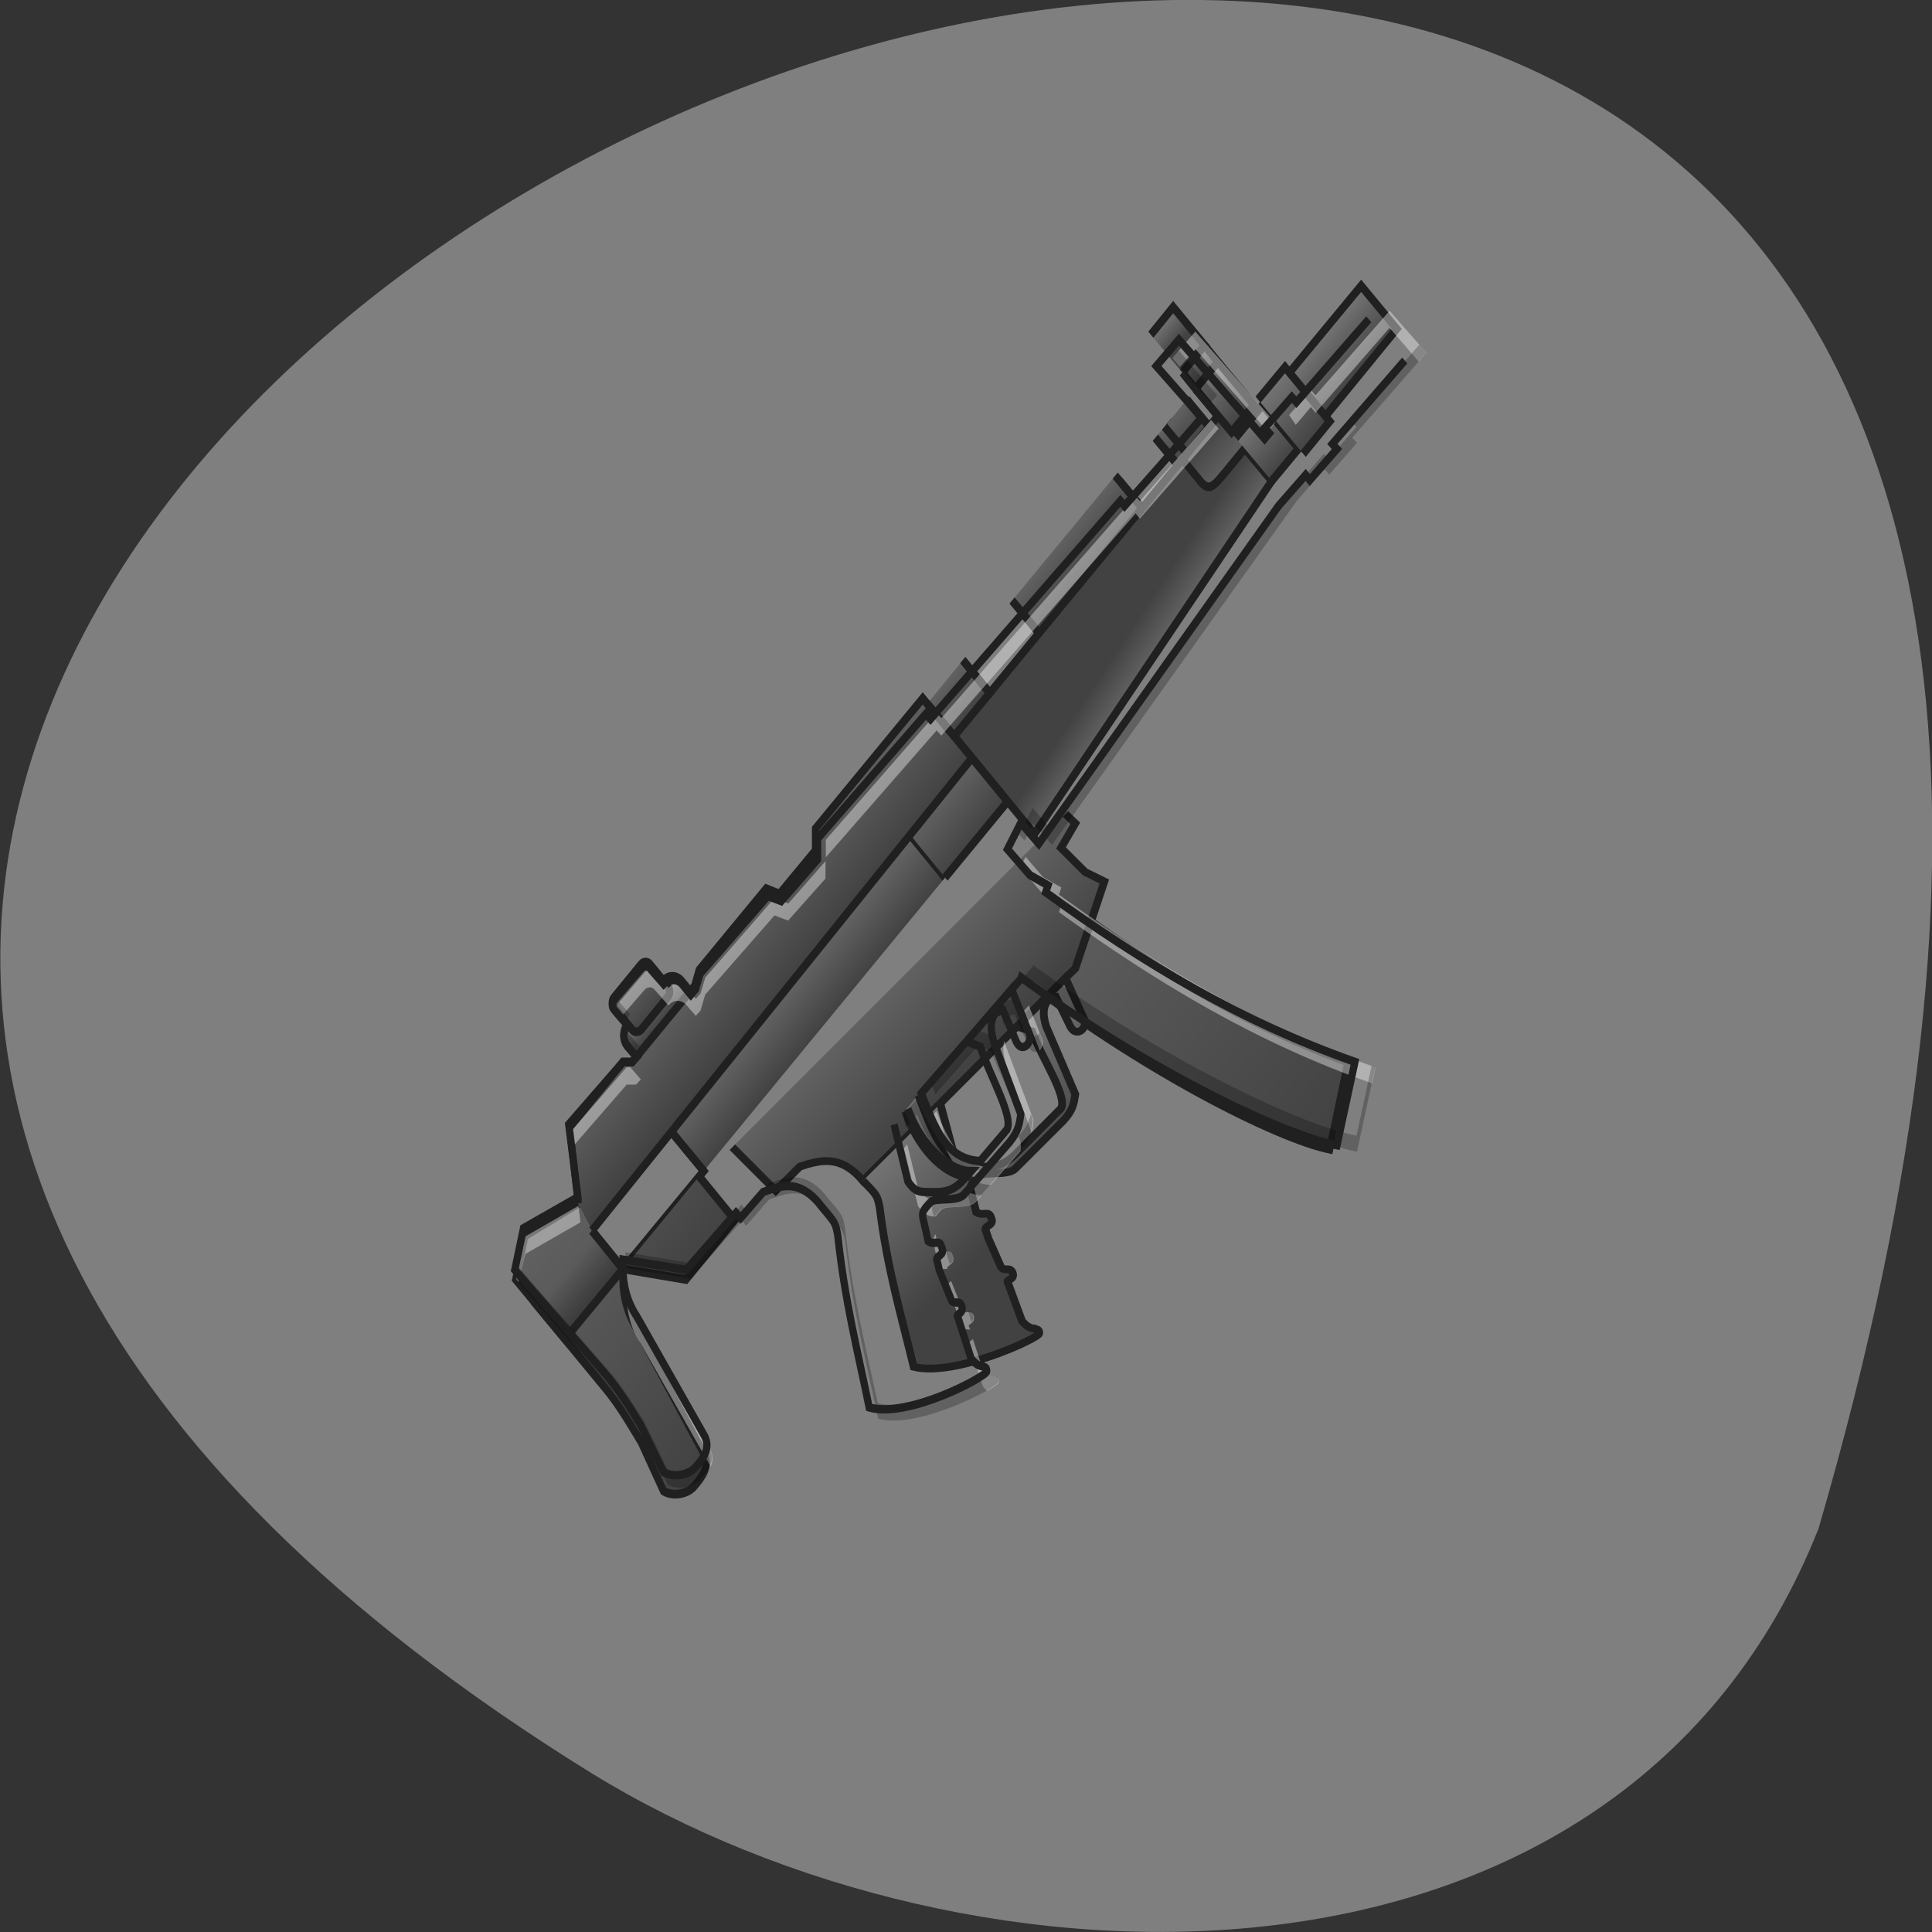 <svg xmlns="http://www.w3.org/2000/svg" viewBox="0 0 16 16" xmlns:xlink="http://www.w3.org/1999/xlink"><rect x="0" y="0" width="16" height="16" fill="#333333" stroke="none"/><defs><linearGradient id="L" gradientUnits="userSpaceOnUse" y1="122.38" x2="0" y2="87.979" xlink:href="#5"/><linearGradient id="E" gradientUnits="userSpaceOnUse" y1="117.08" x2="0" y2="5.958" xlink:href="#0"/><linearGradient id="C" gradientUnits="userSpaceOnUse" y1="43" x2="0" y2="24.479" xlink:href="#0"/><linearGradient id="D" gradientUnits="userSpaceOnUse" y1="43" x2="0" y2="21.833" xlink:href="#0"/><linearGradient id="F" gradientUnits="userSpaceOnUse" y1="43" x2="0" y2="27.13"><stop stop-color="#000" stop-opacity="0.314"/><stop offset="0.222" stop-color="#000" stop-opacity="0.275"/><stop offset="1" stop-color="#000" stop-opacity="0"/></linearGradient><linearGradient id="K" gradientUnits="userSpaceOnUse" y1="-9.917" x2="0" y2="-25.792" xlink:href="#0"/><linearGradient id="G" gradientUnits="userSpaceOnUse" y1="21.833" x2="0" y2="-9.917" xlink:href="#0"/><linearGradient id="J" gradientUnits="userSpaceOnUse" y1="1495.12" x2="0" y2="1135.12" xlink:href="#9"/><linearGradient id="H" gradientUnits="userSpaceOnUse" x1="60.854" y1="64.17" x2="58.21" y2="-7.271" xlink:href="#0"/><linearGradient id="I" gradientUnits="userSpaceOnUse" y1="1135.12" x2="0" y2="975.12" xlink:href="#0"/><linearGradient id="B" gradientUnits="userSpaceOnUse" y1="11.25" x2="0" y2="-1.979" xlink:href="#0"/><linearGradient id="3" gradientUnits="userSpaceOnUse" y1="11.25" x2="0" y2="27.13" xlink:href="#0"/><linearGradient id="A" gradientUnits="userSpaceOnUse" y1="11.25" x2="0" y2="-4.625" xlink:href="#0"/><linearGradient id="2" gradientUnits="userSpaceOnUse" y1="12.573" x2="0" y2="-1.979" xlink:href="#0"/><linearGradient id="0" gradientUnits="userSpaceOnUse" y1="222.92" x2="0" y2="69.46"><stop stop-color="#424242"/><stop offset="1" stop-color="#616161"/></linearGradient><linearGradient id="1" gradientUnits="userSpaceOnUse" y1="5.958" x2="0" y2="-15.208"><stop stop-color="#424242"/><stop offset="0.556" stop-color="#424242"/><stop offset="1" stop-color="#757575"/></linearGradient><linearGradient id="4" gradientUnits="userSpaceOnUse" x1="333.38" y1="11.25" x2="338.67" y2="58.875" xlink:href="#1"/><linearGradient id="9" gradientUnits="userSpaceOnUse" y1="-9.917" x2="0" y2="-28.438"><stop stop-color="#424242"/><stop offset="0.429" stop-color="#424242"/><stop offset="1" stop-color="#757575"/></linearGradient><linearGradient id="5" gradientUnits="userSpaceOnUse" y1="43" x2="0" y2="21.833"><stop stop-color="#424242"/><stop offset="1" stop-color="#757575"/></linearGradient><linearGradient id="8" gradientUnits="userSpaceOnUse" y1="-1.979" x2="0" y2="-9.917" xlink:href="#0"/><linearGradient id="6" gradientUnits="userSpaceOnUse" y1="45.646" x2="0" y2="19.19" xlink:href="#5"/><linearGradient id="7" gradientUnits="userSpaceOnUse" y1="19.19" x2="0" y2="-1.979" xlink:href="#5"/></defs><path d="m 15.06 12.66 c 6.949 -23.832 -27.391 -8.641 -10.164 2.023 c 3.164 1.949 8.535 2.086 10.164 -2.023" fill="#7f7f7f"/><g stroke="#202020"><g stroke-width="3"><path d="m 222.18 85.33 c 13.621 62.22 37.2 119.06 50.28 137.56 l 26.629 -15.834 c -23.322 -43.61 -37.09 -87.33 -47.714 -135" transform="matrix(0.014 -0.017 0.014 0.017 4.077 10.36)" fill="url(#0)"/><path d="m 95.21 -15.219 l 21.276 0.045 c 2.765 -0.066 5.194 2.363 5.263 5.263 l -0.045 10.571 c 0.069 2.9 -2.29 5.259 -5.308 5.308 l -21.14 0.09 c -2.9 -0.069 -5.329 -2.498 -5.398 -5.398 l 0.045 -10.571 c 0.049 -3.02 2.408 -5.377 5.308 -5.308" transform="matrix(0.014 -0.017 0.014 0.017 4.077 10.36)" fill="url(#1)" stroke-linejoin="round" stroke-linecap="round"/><path d="m 394.18 -1.93 l 0.035 34.24 l 7.941 0.156 l -0.052 -34.494" transform="matrix(0.014 -0.017 0.014 0.017 4.077 10.36)" fill="url(#2)"/><path d="m 394.19 11.287 l 37.01 -0.031 l 0.059 15.865 l -37.01 0.031" transform="matrix(0.014 -0.017 0.014 0.017 4.077 10.36)" fill="url(#3)"/><path d="m 262.01 11.219 l -0.076 47.577 l 156.16 -15.817 l -0.059 -15.865 l -10.571 0.045 c -8.06 -0.038 -10.571 0.045 -10.557 -5.367 l 0.045 -10.571" transform="matrix(0.014 -0.017 0.014 0.017 4.077 10.36)" fill="url(#4)"/><g fill="url(#5)"><path d="m 418.1 42.978 l 15.865 0.059 l -0.045 -21.276 l -15.983 0.059" transform="matrix(0.014 -0.017 0.014 0.017 4.077 10.36)"/><path d="m 449.78 21.819 l 42.3 0.073 l 0.028 21.02 l -42.28 0.18" transform="matrix(0.014 -0.017 0.014 0.017 4.077 10.36)"/></g><path d="m 434.01 45.684 l 15.73 -0.076 l -0.014 -26.435 l -15.865 -0.059" transform="matrix(0.014 -0.017 0.014 0.017 4.077 10.36)" fill="url(#6)"/><path d="m 417.97 -1.969 l 0.163 21.16 l 13.218 0.007 l -0.163 -21.16" transform="matrix(0.014 -0.017 0.014 0.017 4.077 10.36)" fill="url(#7)"/><path d="m 418.07 -9.893 l -0.097 7.924 l 13.218 0.007 l 0.097 -7.924" transform="matrix(0.014 -0.017 0.014 0.017 4.077 10.36)" fill="url(#8)"/><path d="m 417.96 -28.404 l 13.336 -0.111 l -0.007 18.63 l -13.218 -0.007" transform="matrix(0.014 -0.017 0.014 0.017 4.077 10.36)" fill="url(#9)"/><g fill="url(#A)"><path d="m 261.95 -4.646 l 0.059 15.865 l 21.02 0.028 l 0.059 -15.983" transform="matrix(0.014 -0.017 0.014 0.017 4.077 10.36)"/><path d="m 283.1 -4.736 l -0.059 15.983 l 29.2 -0.052 l -0.059 -15.865" transform="matrix(0.014 -0.017 0.014 0.017 4.077 10.36)"/><path d="m 312.18 -4.671 l 0.059 15.865 l 60.93 0.065 l -0.059 -15.865" transform="matrix(0.014 -0.017 0.014 0.017 4.077 10.36)"/></g><path d="m 373.16 -1.958 l 0.007 13.218 l 21.02 0.028 l -0.007 -13.218" transform="matrix(0.014 -0.017 0.014 0.017 4.077 10.36)" fill="url(#2)"/><g fill="url(#B)"><path d="m 399.6 -1.945 l 0.007 13.218 l 13.218 0.007 l -0.007 -13.218" transform="matrix(0.014 -0.017 0.014 0.017 4.077 10.36)"/><path d="m 412.81 -1.938 l 0.007 13.218 l 5.159 -0.031 l -0.007 -13.218" transform="matrix(0.014 -0.017 0.014 0.017 4.077 10.36)"/></g><path d="m 82.01 43.06 l -0.045 -21.276 l 143 0.04 l -0.09 21.14" transform="matrix(0.014 -0.017 0.014 0.017 4.077 10.36)" fill="url(#C)"/><path d="m 224.96 21.821 l 7.903 -7.903 l 29.08 0.066 l -0.069 28.947 l -37.01 0.031" transform="matrix(0.014 -0.017 0.014 0.017 4.077 10.36)" fill="url(#D)"/><path d="m 36.994 13.85 l -23.691 -7.886 l -13.315 7.917 l 0.027 52.871 c 0.038 8.06 -1.324 15.898 -2.55 23.871 l -5.301 18.526 c 1.418 4.249 6.579 7.995 10.474 7.879 c 4.03 0.019 9.323 0.123 10.602 -5.204 l 10.595 -50.27 c 0.941 -6.608 3.855 -11.951 7.865 -15.962 l 2.595 -2.595 l 0.142 -18.495" transform="matrix(0.014 -0.017 0.014 0.017 4.077 10.36)" fill="url(#E)"/><path d="m 34.437 24.504 l -0.142 18.495 l 47.712 0.058 l 0.038 -23.788" transform="matrix(0.014 -0.017 0.014 0.017 4.077 10.36)" fill="url(#C)"/><path d="m -0.057 24.452 l 0.111 18.512 l 34.24 0.035 l 0.142 -18.495" transform="matrix(0.014 -0.017 0.014 0.017 4.077 10.36)" fill="url(#F)"/><path d="m 36.994 13.85 l 15.955 -21.08 l 31.712 -0.135 l 2.699 2.699 l 37.01 -0.031 l 5.242 -2.543 l 39.653 0.021 l 2.616 5.211 l 21.276 0.045 l 5.308 -5.308 l 63.44 -0.018 l 0.066 29.08 l -227.53 2.714" transform="matrix(0.014 -0.017 0.014 0.017 4.077 10.36)" fill="url(#G)"/><path d="m 34.29 42.998 l 16.03 21.22 l 28.947 -0.069 l 0.09 -21.14" transform="matrix(0.014 -0.017 0.014 0.017 4.077 10.36)" fill="url(#H)"/></g><g stroke-width="11.339"><path d="m 299.95 975.12 l -0.145 89.91 l 49.955 0.026 c 27.598 14.224 54.749 28.893 50.57 79.993 l 419.59 -0.356 l 20.01 0.393 l 120.14 -59.961 l -10.08 -29.698 l -0.026 -49.955 l 40.2 -10.62 l -0.393 -20.01" transform="matrix(0.004 -0.004 0.004 0.004 0.965 6.8)" fill="url(#I)"/><path d="m 400.33 1145.05 c -0.367 29.948 -0.367 29.948 -10.299 44.98 c -54.762 70.06 -89.9 134.78 -129.75 200.14 c 32.14 53.54 159.92 100.18 164.83 95.28 c 4.904 -4.904 -0.004 -7.136 -0.196 -10 c -5.1 -5.1 -5.678 -13.702 -5.172 -20.329 l 25.332 -54.912 c 0.125 -5.225 10.325 4.975 14.908 -4.707 c 5.03 -10.129 -10.2 -10.2 -5.172 -20.329 l 15.399 -39.88 l 5.03 -10.129 c 3.053 -11.213 14.594 4.786 19.811 -9.611 c 5.03 -10.129 -6.759 -8.542 -9.951 -20.65 l 14.961 -25.16 c 4.583 -9.683 8.852 -9.872 25.04 -9.736 c 10 0.196 30.09 30.09 45.32 30.16 l 99.91 0.052 c 21.345 -0.945 28.542 -7.122 39.434 -14.953 l 39.9 -100.08 c 9.675 -18.856 20.19 -25.286 30.19 -25.09 l 10.325 4.975 l -15.524 45.1 c -4.707 14.908 10.397 20.2 20.65 9.951 l 24.625 -65.43 l -100.36 0.394 l 10.397 20.2 c -17.06 36.438 -30.08 104.55 -49.707 109.89 l -95.13 0.269 c -30.01 -0.589 -40.02 -15.06 -55.32 -30.359 c -9.69 -9.69 -11.16 -17.401 -9.637 -30.14 l 40.04 -69.62" transform="matrix(0.004 -0.004 0.004 0.004 0.965 6.8)" fill="url(#J)"/></g><g stroke-width="3"><path d="m 97.9 -25.738 l 15.983 -0.059 c 1.382 -0.033 2.597 1.181 2.564 2.564 l -0.045 10.571 c -0.016 1.635 -1.196 2.815 -2.713 2.713 l -15.73 0.076 c -1.517 -0.102 -2.732 -1.316 -2.699 -2.699 l 0.045 -10.571 c -0.102 -1.517 1.078 -2.697 2.595 -2.595" transform="matrix(0.014 -0.017 0.014 0.017 4.077 10.36)" fill="url(#K)" stroke-linejoin="round" stroke-linecap="round"/><path d="m 163.95 87.962 c -4.343 12.17 -9.85 23.885 0.17 34.376 l -5.412 0.014 c -5.263 -5.263 -8.709 -19.09 -2.564 -34.411" transform="matrix(0.014 -0.017 0.014 0.017 4.077 10.36)" fill="url(#L)"/></g></g><path d="m 11.508 2.574 l -0.613 0.699 l -0.039 -0.043 l -0.18 0.207 l 0.055 0.082 l 0.125 -0.148 l 0.039 0.047 l 0.613 -0.703 l 0.242 0.281 l 0.063 -0.074 m -1.914 -0.176 l -0.191 0.219 l 0.063 0.074 l 0.129 -0.148 l 0.598 0.684 l 0.063 -0.074 m -0.531 -0.023 l -0.59 0.672 l -0.035 -0.043 l -1.609 1.84 l -0.039 -0.043 l -0.918 1.051 v 0.145 l 0.918 -1.051 l 0.039 0.043 l 1.609 -1.84 l 0.035 0.043 l 0.574 -0.656 l 0.078 -0.09 m -1.598 3.547 l -0.047 0.09 l 0.191 0.219 l 0.152 0.09 l -0.02 0.059 c 0.828 0.598 1.648 1.086 2.594 1.418 l 0.027 -0.133 c -0.957 -0.336 -1.785 -0.824 -2.621 -1.43 l 0.02 -0.059 l -0.152 -0.086 m -1.801 -0.133 l -0.309 0.352 l -0.113 -0.047 l -0.574 0.66 l -0.039 0.129 l -0.039 0.047 l -0.074 -0.09 c -0.043 -0.047 -0.113 -0.047 -0.152 0 l -0.117 -0.133 c -0.02 -0.023 -0.055 -0.023 -0.078 0 l -0.227 0.266 c -0.023 0.023 -0.023 0.063 0 0.086 l 0.023 0.027 l 0.203 -0.234 c 0.023 -0.023 0.059 -0.023 0.078 0 l 0.117 0.133 c 0.039 -0.051 0.109 -0.051 0.152 0 l 0.074 0.086 l 0.039 -0.043 l 0.039 -0.133 l 0.574 -0.656 l 0.113 0.043 l 0.309 -0.348 m 1.684 1.051 l -0.039 0.043 l -0.059 0.07 l 0.059 -0.07 l 0.129 0.328 c 0.016 -0.02 0.027 -0.043 0.027 -0.078 m -0.328 -0.055 l -0.117 0.137 m 0.125 -0.082 c -0.012 0.047 -0.012 0.105 0.012 0.188 l 0.215 0.57 c 0.008 -0.031 0.012 -0.063 0.016 -0.102 l -0.23 -0.613 c -0.004 -0.012 -0.008 -0.027 -0.012 -0.043 m -3.121 0.023 c 0.004 0.016 0.012 0.035 0.02 0.051 c 0.004 -0.008 0.008 -0.012 0.012 -0.02 m -0.039 0.164 l -0.457 0.527 l 0.016 0.125 l 0.441 -0.508 h 0.078 l 0.039 -0.043 l -0.078 -0.09 c -0.004 -0.004 -0.008 -0.008 -0.008 -0.012 m 2.535 0.363 l -0.039 0.043 c 0.07 0.172 0.129 0.34 0.234 0.453 c 0.07 0.039 0.133 0.063 0.187 0.063 l -0.031 0.035 c 0.031 0.012 0.063 0.016 0.098 0.02 l 0.246 -0.281 c 0.008 -0.031 0.004 -0.07 -0.012 -0.121 l -0.223 0.258 c -0.262 -0.008 -0.363 -0.227 -0.461 -0.469 m -0.242 0.277 l -0.027 0.031 l 0.117 0.48 c 0.043 0.059 0.074 0.086 0.145 0.086 c 0.012 -0.016 0.023 -0.031 0.047 -0.055 c 0.039 -0.043 0.23 0 0.285 -0.066 l 0.051 -0.055 c -0.031 0 -0.066 -0.008 -0.105 -0.023 c -0.09 0.074 -0.172 0.059 -0.27 0.059 c -0.078 0 -0.109 -0.027 -0.152 -0.09 m -2.813 0.141 l -0.441 0.254 l -0.078 0.352 l 0.023 0.027 l 0.055 -0.234 l 0.457 -0.262 m 2.941 0.098 c -0.023 0.031 -0.023 0.055 -0.012 0.098 l 0.039 0.176 c 0.027 0.02 0.051 0.016 0.07 0.012 c 0 -0.039 0.078 -0.035 0.043 -0.113 c -0.016 -0.063 -0.055 -0.004 -0.113 -0.043 m 0.102 0.258 c -0.02 0.016 -0.039 0.027 -0.023 0.063 l 0.02 0.066 l 0.094 0.238 c 0.012 0.043 0.043 0.031 0.066 0.035 l -0.008 -0.023 c -0.02 -0.023 0.055 -0.023 0.039 -0.09 c -0.02 -0.063 -0.078 0 -0.098 -0.063 m -2.777 -0.188 v 0.09 c 0 0.129 0.035 0.27 0.117 0.391 l 0.574 1.01 c 0 0.004 0 0.008 0.004 0.008 c 0.02 -0.043 0.023 -0.094 -0.004 -0.148 l -0.574 -1.01 c -0.07 -0.109 -0.105 -0.227 -0.113 -0.34 m 2.863 0.441 c -0.016 0.02 -0.047 0.027 -0.031 0.039 l 0.113 0.352 c 0.012 0.016 0.023 0.027 0.035 0.039 c 0.063 -0.035 0.098 -0.063 0.098 -0.07 c 0 -0.047 -0.023 -0.031 -0.035 -0.047 c -0.039 0 -0.074 -0.031 -0.098 -0.063" fill="#fff" fill-opacity="0.392"/><path d="m 11.754 2.855 l -0.559 0.637 l 0.039 0.043 l -0.23 0.266 l -0.039 -0.043 l -0.23 0.262 l -2.031 2.848 l -0.152 -0.176 l -0.113 0.219 l 0.047 0.051 l 0.07 -0.141 l 0.156 0.176 l 2.027 -2.848 l 0.23 -0.262 l 0.039 0.043 l 0.23 -0.262 l -0.039 -0.043 l 0.613 -0.703 m -2.051 -0.02 l -0.055 0.063 l 0.32 0.371 l 0.055 -0.063 l -0.113 -0.129 m -1.414 4.848 l -0.004 0.016 l -0.457 0.523 l 0.383 -0.438 l 0.035 0.094 l 0.043 -0.051 l 0.004 -0.012 c 1.082 0.789 2.227 1.328 2.68 1.414 l 0.152 -0.703 c -0.012 -0.004 -0.02 -0.004 -0.031 -0.008 l -0.125 0.578 c -0.457 -0.086 -1.598 -0.625 -2.68 -1.414 m -0.461 0.539 l -0.383 0.438 c 0.012 0.031 0.023 0.063 0.035 0.094 l 0.352 -0.398 l 0.113 0.043 c 0.059 0.172 0.188 0.41 0.227 0.566 c 0.055 -0.109 -0.156 -0.465 -0.23 -0.699 m 0.191 -0.305 l -0.059 0.02 c -0.023 0.031 -0.039 0.074 -0.035 0.137 l 0.109 -0.125 m -3.289 -0.008 l -0.016 0.02 c -0.02 0.023 -0.02 0.063 0 0.086 l 0.078 0.09 c 0 -0.031 0.012 -0.063 0.031 -0.09 m 3.195 -0.098 l -0.109 0.125 c 0 0.02 0.004 0.043 0.008 0.066 c 0.004 -0.031 0.016 -0.055 0.031 -0.07 l 0.059 -0.023 l 0.117 0.266 c 0.035 0.086 0.113 0.043 0.113 -0.047 l -0.023 -0.063 c -0.027 0.035 -0.07 0.035 -0.098 -0.023 m -3.305 0.027 c -0.023 0.047 -0.02 0.105 0.016 0.148 h 0.035 l 0.039 -0.043 l -0.078 -0.09 c -0.004 -0.004 -0.008 -0.012 -0.012 -0.016 m 2.387 0.543 l -0.113 0.133 l 0.023 0.105 l 0.094 -0.109 c 0.105 0.285 0.285 0.449 0.434 0.504 c 0.012 -0.012 0.027 -0.023 0.043 -0.043 l 0.035 -0.039 c -0.047 -0.012 -0.086 -0.035 -0.121 -0.063 c -0.141 -0.07 -0.297 -0.23 -0.395 -0.488 m 0.945 0.125 c -0.012 0.051 -0.031 0.098 -0.082 0.16 l -0.012 0.012 c 0 0.004 -0.004 0.008 -0.004 0.008 l -0.23 0.266 c 0 0 -0.004 -0.004 -0.004 -0.004 l -0.074 0.09 l -0.055 0.066 c -0.117 0.129 -0.211 0.109 -0.328 0.109 c 0 0 0 0 -0.004 0 c -0.027 0.039 -0.031 0.059 -0.02 0.109 l 0.012 0.043 c 0.008 -0.02 0.027 -0.039 0.051 -0.066 c 0.039 -0.043 0.23 0 0.289 -0.066 l 0.383 -0.438 c 0.078 -0.098 0.086 -0.156 0.094 -0.238 m -3.816 0.074 l -0.012 0.012 l 0.063 0.488 l 0.008 -0.004 m 1.781 -0.098 c -0.07 0 -0.141 0.027 -0.211 0.051 l -0.191 0.219 l -0.035 -0.043 l -0.422 0.484 l -0.539 -0.09 v 0.09 c 0 0.027 0.004 0.055 0.008 0.082 v -0.039 l 0.535 0.086 l 0.422 -0.48 l 0.035 0.043 l 0.191 -0.219 c 0.16 -0.059 0.32 -0.113 0.5 0.129 c 0.113 0.133 0.113 0.133 0.133 0.242 c 0.059 0.547 0.172 0.984 0.27 1.445 c 0.328 0.094 0.996 -0.262 0.996 -0.305 c 0 -0.043 -0.027 -0.031 -0.039 -0.043 c -0.02 0 -0.039 -0.012 -0.055 -0.023 c -0.191 0.113 -0.652 0.313 -0.906 0.242 c -0.098 -0.461 -0.211 -0.898 -0.27 -1.445 c -0.02 -0.109 -0.02 -0.109 -0.133 -0.242 c -0.102 -0.137 -0.195 -0.18 -0.289 -0.184 m 1.273 0.609 c -0.004 0 -0.008 0 -0.012 0 c -0.004 0.008 -0.004 0.02 0.004 0.035 l 0.02 0.066 l 0.004 0.008 c 0.02 -0.012 0.039 -0.031 0.02 -0.074 c -0.008 -0.031 -0.02 -0.035 -0.035 -0.035 m -3.563 0.129 l -0.023 0.102 l 0.766 0.875 c 0.117 0.133 0.211 0.285 0.309 0.438 l 0.191 0.395 c 0.082 0.047 0.211 0.023 0.266 -0.043 c 0.059 -0.063 0.133 -0.148 0.082 -0.254 c -0.02 0.047 -0.055 0.09 -0.086 0.125 c -0.055 0.066 -0.184 0.09 -0.266 0.043 l -0.191 -0.395 c -0.098 -0.152 -0.191 -0.305 -0.309 -0.438 m 2.992 -0.473 l 0.027 0.086 c 0.012 -0.012 0.02 -0.027 0.012 -0.051 c -0.008 -0.031 -0.023 -0.035 -0.039 -0.035" fill-opacity="0.235"/><path d="m 424.29 -166.78 l -29.962 29.859 l -1.908 -1.835 l -11.259 11.176 l 1.908 1.835 l -1.908 2 l -35.496 -35.697 l -9.351 9.508 l 13.168 13.01 l 5.534 5.672 l -16.794 16.848 l -15.08 14.846 l -1.718 -1.835 l -78.63 78.57 l -1.908 -1.835 l -44.847 44.872 v 7.506 l -15.08 15.01 l -5.534 -1.835 l -28.05 28.02 l -1.908 5.505 l -1.908 2 l -3.626 -3.837 c -2.099 -2 -5.534 -2 -7.634 0 l -5.534 -5.505 c -0.954 -1.168 -2.672 -1.168 -3.817 0 l -11.07 11.176 c -1.145 1 -1.145 2.669 0 3.67 l 5.534 5.672 c -2.099 2 -2.099 5.338 0 7.506 l 3.817 3.67 l -1.908 1.835 h -3.817 l -22.519 22.519 l 3.817 26.19 l -22.519 11.176 l -3.626 15.01 l 7.443 7.506 l 29.962 29.859 c 5.534 5.672 10.305 12.177 14.885 18.85 l 9.351 16.681 c 4.198 2 10.305 1 13.168 -1.835 c 2.863 -2.836 6.488 -6.506 3.817 -11.176 l -28.05 -43.04 c -4.01 -5.338 -5.725 -11.176 -5.725 -16.848 v -3.67 l 26.14 3.67 l 20.611 -20.518 l 1.908 1.835 l 9.351 -9.341 c 7.824 -2.502 15.458 -4.837 24.427 5.505 c 5.534 5.672 5.534 5.672 6.488 10.342 c 2.863 23.353 8.397 42.2 12.977 61.72 c 16.221 4 48.664 -11.176 48.664 -13.01 c 0 -1.835 -1.145 -1.334 -1.718 -1.835 c -1.908 0 -3.626 -1.501 -4.771 -2.836 l -5.534 -15.01 c -0.954 -1 2.672 -1 1.718 -3.67 c -0.763 -2.836 -3.626 0 -4.58 -2.836 l -4.771 -10.342 l -0.763 -2.836 c -1.527 -2.669 3.626 -1.835 1.718 -5.505 c -0.954 -2.836 -2.672 -0.334 -5.534 -2 l -1.908 -7.34 c -0.954 -2.836 -0.382 -3.67 2.863 -6.672 c 1.908 -1.835 11.259 0 13.931 -2.836 l 18.702 -18.683 c 3.817 -4.17 4.198 -6.672 4.771 -10.175 l -11.259 -26.19 c -1.718 -5.338 -0.954 -8.507 0.954 -10.342 l 2.863 -1 l 5.534 11.343 c 1.908 3.67 5.725 1.835 5.725 -2 l -7.634 -16.848 l -18.702 18.85 l 5.725 1.835 c 3.626 10.01 13.931 25.19 11.07 29.859 l -11.07 11.343 c -14.504 -0.5 -18.893 -12.511 -24.427 -24.354 l 41.22 -41.2 l 0.191 -0.5 c 52.862 33.696 108.59 56.715 130.72 60.39 l 7.443 -30.03 c -46.755 -14.346 -87.21 -35.2 -128.05 -61.05 l 0.954 -2.502 l -7.443 -3.67 l -9.351 -9.341 l 5.534 -9.508 l 7.443 7.506 l 99.24 -121.6 l 11.259 -11.176 l 1.718 1.835 l 11.259 -11.176 l -1.908 -1.835 l 29.962 -30.03 m -205.72 269.4 c 6.488 15.347 18.702 22.519 26.14 22.519 l -2.863 2.836 c -5.534 5.505 -10.305 4.671 -15.84 4.671 c -3.817 0 -5.343 -1.168 -7.443 -3.837 l -5.725 -20.518" transform="matrix(0.02 0 0 0.023 2.85 6.48)" fill="none" stroke="#202020" stroke-width="3"/></svg>